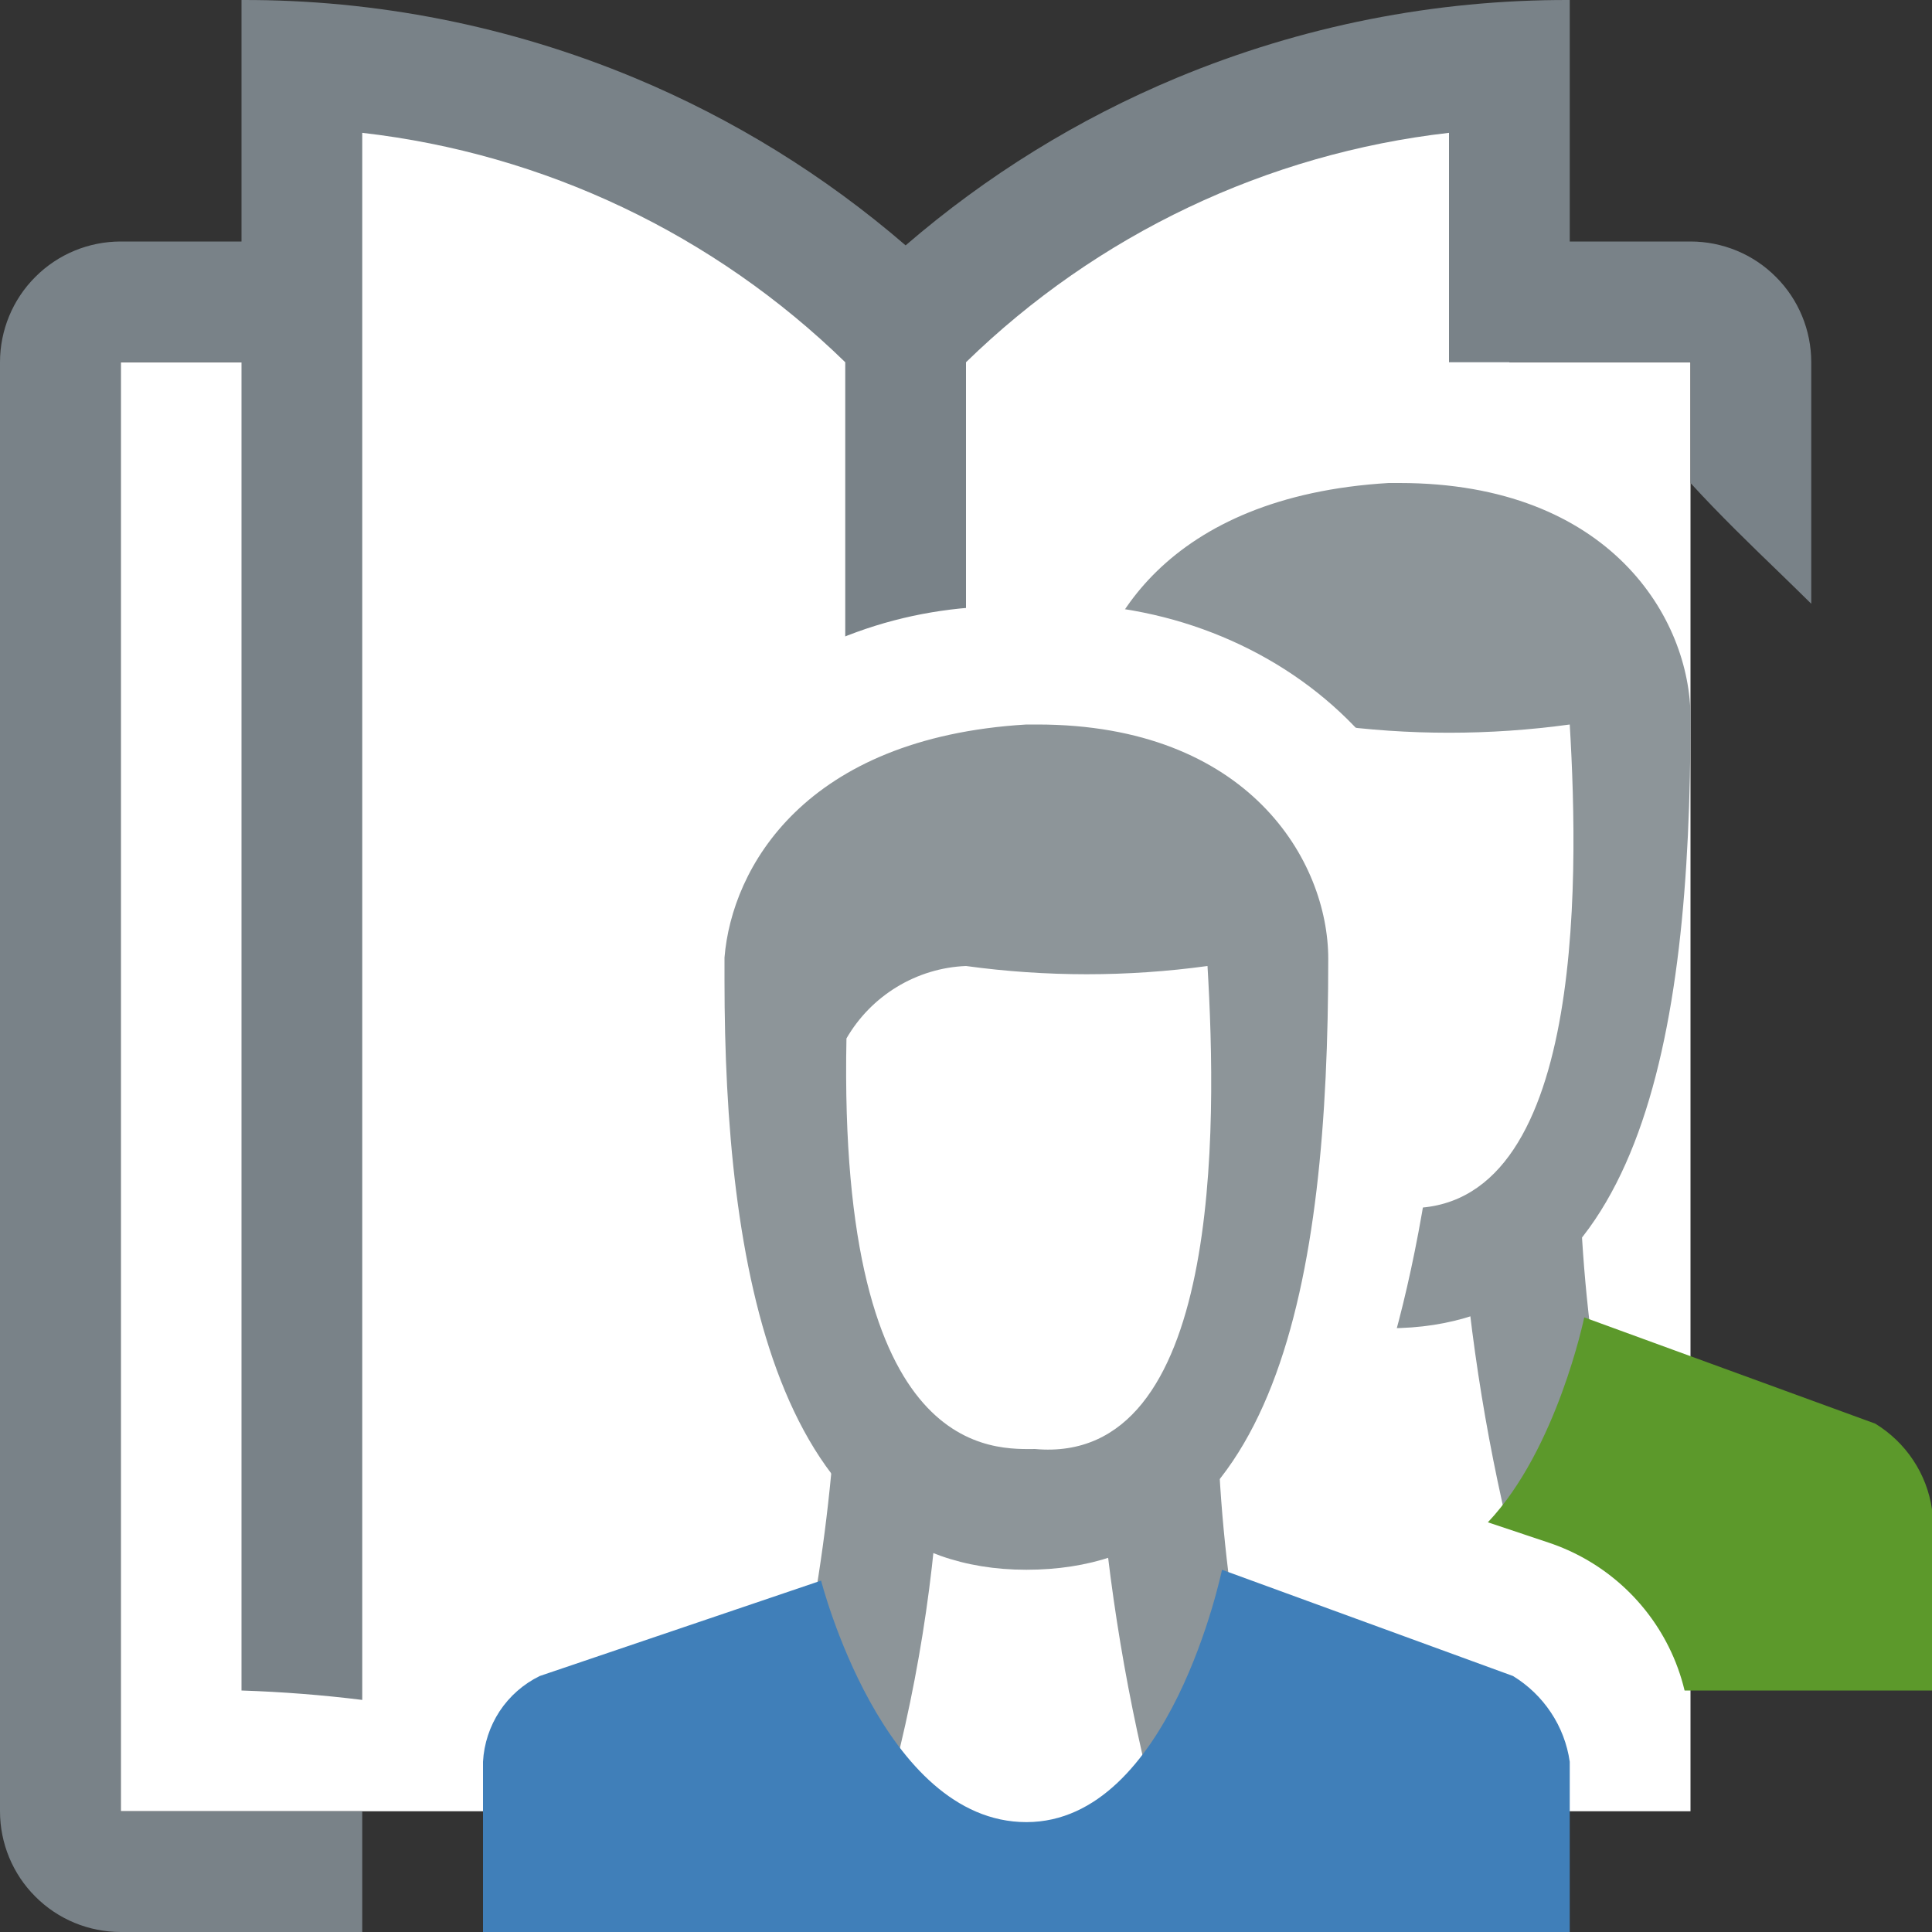 <svg width="16" height="16" viewBox="0 0 16 16" fill="none" xmlns="http://www.w3.org/2000/svg">
<rect x="0" y="0" width="16" height="16" fill="#333333" stroke="none"/>
<g clip-path="url(#clip0_25315_2350)">
<path d="M14 3H1V15H14V3Z" fill="white"/>
<path d="M12.5 13.61C8.88 13.55 7.5 15.5 7.5 15.5V2.5C8.869 1.249 10.646 0.538 12.5 0.5V13.61Z" fill="white"/>
<path d="M2.5 13.61C6.13 13.55 7.5 15.5 7.5 15.5V2.5C6.131 1.249 4.354 0.538 2.5 0.5V13.61Z" fill="white"/>
<path fill-rule="evenodd" clip-rule="evenodd" d="M7.5 2.032C6.83 1.454 6.072 0.985 5.253 0.644C4.222 0.215 3.116 -0.004 2 6.64914e-05V2H1C0.735 2 0.48 2.105 0.293 2.293C0.105 2.48 0 2.735 0 3V15C0 15.265 0.105 15.52 0.293 15.707C0.48 15.895 0.735 16 1 16H14C14.004 16 14.007 16 14.011 16H3V15H1V3H2V14C2.335 14.011 2.669 14.037 3 14.078V13.06V13V1.1C4.507 1.272 5.914 1.941 7 3V5.395C7.339 5.324 7.682 5.3 8 5.303V3C9.086 1.941 10.493 1.272 12 1.1V3L13 3C13 3 13 3 13 3H14V4C14.238 4.261 14.508 4.522 14.735 4.741C14.833 4.837 14.924 4.924 15 5V3C15 2.735 14.895 2.48 14.707 2.293C14.52 2.105 14.265 2 14 2H13V6.64914e-05C11.884 -0.004 10.778 0.215 9.747 0.644C8.928 0.985 8.17 1.454 7.5 2.032Z" fill="#798288"/>
<path d="M9.84 9.74C9.83 10.863 9.672 11.979 9.37 13.06C10.783 13.263 12.217 13.263 13.63 13.06C13.342 11.978 13.174 10.868 13.13 9.75C13.13 9.09 12.92 8.17 11.38 8.22C11.172 8.186 10.959 8.202 10.758 8.266C10.557 8.33 10.374 8.441 10.224 8.589C10.074 8.737 9.961 8.919 9.894 9.119C9.828 9.319 9.809 9.531 9.84 9.74Z" fill="white"/>
<path fill-rule="evenodd" clip-rule="evenodd" d="M12.08 9.77C12.09 9.55 11.94 8.68 11.48 8.68L11.49 8.65H11.4C11.137 8.65 11.046 9.007 10.972 9.294C10.922 9.488 10.88 9.65 10.8 9.65C10.792 10.485 10.701 11.316 10.53 12.133L10 12V12.776C9.819 12.711 9.638 12.643 9.46 12.57C9.788 11.334 9.953 10.059 9.95 8.78C9.95 8.78 9.6 8.18 11.39 8.18H11.49V8.17C12.94 8.17 13.08 8.59 13.08 9.23C13.057 10.465 13.213 11.696 13.542 12.886L12.481 12.62C12.262 11.684 12.128 10.73 12.08 9.77Z" fill="#8D9599"/>
<path fill-rule="evenodd" clip-rule="evenodd" d="M13.951 14H16V12.5C15.979 12.354 15.926 12.215 15.844 12.092C15.763 11.97 15.656 11.867 15.53 11.79L13.12 10.91C13.12 10.91 12.895 12.002 12.322 12.607L12.824 12.775C13.257 12.919 13.615 13.229 13.819 13.637C13.877 13.753 13.921 13.875 13.951 14ZM10 14V13L10.367 12.266C9.977 11.695 9.8 11 9.8 11L7.47 11.79C7.335 11.856 7.221 11.956 7.138 12.081C7.056 12.206 7.008 12.351 7 12.5V14H10Z" fill="#5C992B"/>
<path d="M9.58 6.45C9.443 7.604 9.7 8.771 10.31 9.76C10.589 10.041 10.961 10.209 11.355 10.233C11.75 10.257 12.14 10.135 12.45 9.89C12.45 9.89 13.28 9.39 13.45 6.44C13.45 6.189 13.395 5.941 13.291 5.712C13.187 5.484 13.035 5.281 12.845 5.116C12.656 4.951 12.433 4.829 12.193 4.757C11.952 4.685 11.699 4.666 11.45 4.7C11.212 4.689 10.974 4.726 10.75 4.809C10.526 4.892 10.321 5.018 10.146 5.181C9.972 5.344 9.832 5.54 9.735 5.758C9.638 5.976 9.585 6.211 9.58 6.45Z" fill="white"/>
<path d="M11.59 4H11.5C9.66 4.11 9.06 5.19 9 5.93C9 6 9 6.06 9 6.12C9 8.45 9.41 11 11.5 11C13.59 11 14 8.6 14 5.94C14 5.13 13.34 4 11.59 4ZM11.59 10C11.25 10 9.94 10.12 10.01 6.6C10.111 6.425 10.255 6.278 10.428 6.173C10.601 6.068 10.798 6.008 11 6C11.664 6.091 12.336 6.091 13 6C13.08 7.34 13.12 10.14 11.57 10H11.59Z" fill="#8D9599"/>
<path d="M5.063 7.925C4.818 9.789 5.289 11.673 6.398 13.268C6.896 13.7 7.552 13.958 8.245 13.995C8.938 14.033 9.624 13.847 10.176 13.471C10.176 13.471 11.772 12.687 12 7.925C12.003 7.512 11.908 7.104 11.72 6.727C11.533 6.35 11.257 6.013 10.912 5.738C10.567 5.463 10.16 5.257 9.719 5.133C9.278 5.01 8.812 4.971 8.352 5.021C7.922 5.017 7.495 5.089 7.096 5.234C6.697 5.378 6.334 5.591 6.029 5.861C5.723 6.131 5.48 6.453 5.314 6.807C5.149 7.161 5.063 7.541 5.063 7.925Z" fill="white"/>
<path d="M6.84 11.74C6.83 12.863 6.672 13.979 6.37 15.06C7.783 15.263 9.217 15.263 10.63 15.06C10.342 13.978 10.174 12.868 10.13 11.75C10.13 11.09 9.92 10.17 8.38 10.22C8.172 10.186 7.959 10.202 7.758 10.266C7.557 10.33 7.374 10.441 7.224 10.589C7.074 10.737 6.961 10.918 6.894 11.118C6.828 11.319 6.809 11.531 6.84 11.74Z" fill="white"/>
<path d="M8.48 10.68C8.94 10.68 9.09 11.55 9.08 11.77C9.13 12.758 9.27 13.738 9.5 14.7C9.1 14.7 9.17 15.49 8.5 15.49C8 15.49 7.84 14.7 7.41 14.65C7.659 13.669 7.79 12.662 7.8 11.65C8 11.65 7.96 10.65 8.4 10.65H8.49L8.48 10.68ZM8.49 10.18H8.39C6.6 10.18 6.95 10.78 6.95 10.78C6.953 12.059 6.788 13.334 6.46 14.57C7.08 14.822 7.719 15.026 8.37 15.18C9.11 15.181 9.848 15.127 10.58 15.02C10.225 13.789 10.056 12.511 10.08 11.23C10.08 10.59 9.94 10.17 8.49 10.17V10.18Z" fill="#8D9599"/>
<path d="M6.58 8.45C6.443 9.604 6.7 10.771 7.31 11.76C7.589 12.041 7.961 12.209 8.355 12.233C8.75 12.257 9.14 12.135 9.45 11.89C9.45 11.89 10.28 11.39 10.45 8.44C10.45 8.189 10.395 7.941 10.291 7.712C10.187 7.484 10.035 7.281 9.845 7.116C9.656 6.951 9.433 6.829 9.193 6.757C8.952 6.685 8.699 6.666 8.45 6.7C8.212 6.689 7.974 6.726 7.75 6.809C7.526 6.892 7.321 7.018 7.147 7.181C6.972 7.344 6.832 7.54 6.735 7.758C6.638 7.976 6.585 8.211 6.58 8.45Z" fill="white"/>
<path d="M8.59 6H8.5C6.66 6.11 6.06 7.19 6 7.93C6 8 6 8.06 6 8.12C6 10.45 6.41 13 8.5 13C10.59 13 11 10.6 11 7.94C11 7.13 10.34 6 8.59 6ZM8.59 12C8.25 12 6.94 12.12 7.01 8.6C7.111 8.425 7.255 8.278 7.428 8.173C7.601 8.068 7.798 8.008 8 8C8.664 8.091 9.336 8.091 10 8C10.08 9.34 10.12 12.14 8.57 12H8.59Z" fill="#8D9599"/>
<path d="M13 16H4L4 14.59C4.008 14.441 4.056 14.296 4.138 14.171C4.221 14.046 4.335 13.946 4.47 13.88L6.8 13.09C6.8 13.09 7.31 15.09 8.5 15.09C9.69 15.09 10.12 13 10.12 13L12.53 13.88C12.656 13.957 12.763 14.06 12.844 14.182C12.926 14.305 12.979 14.444 13 14.59V16Z" fill="#407FB9"/>
</g>
<defs>
<clipPath id="clip0_25315_2350">
<rect width="16" height="16" fill="white"/>
</clipPath>
</defs>
</svg>
